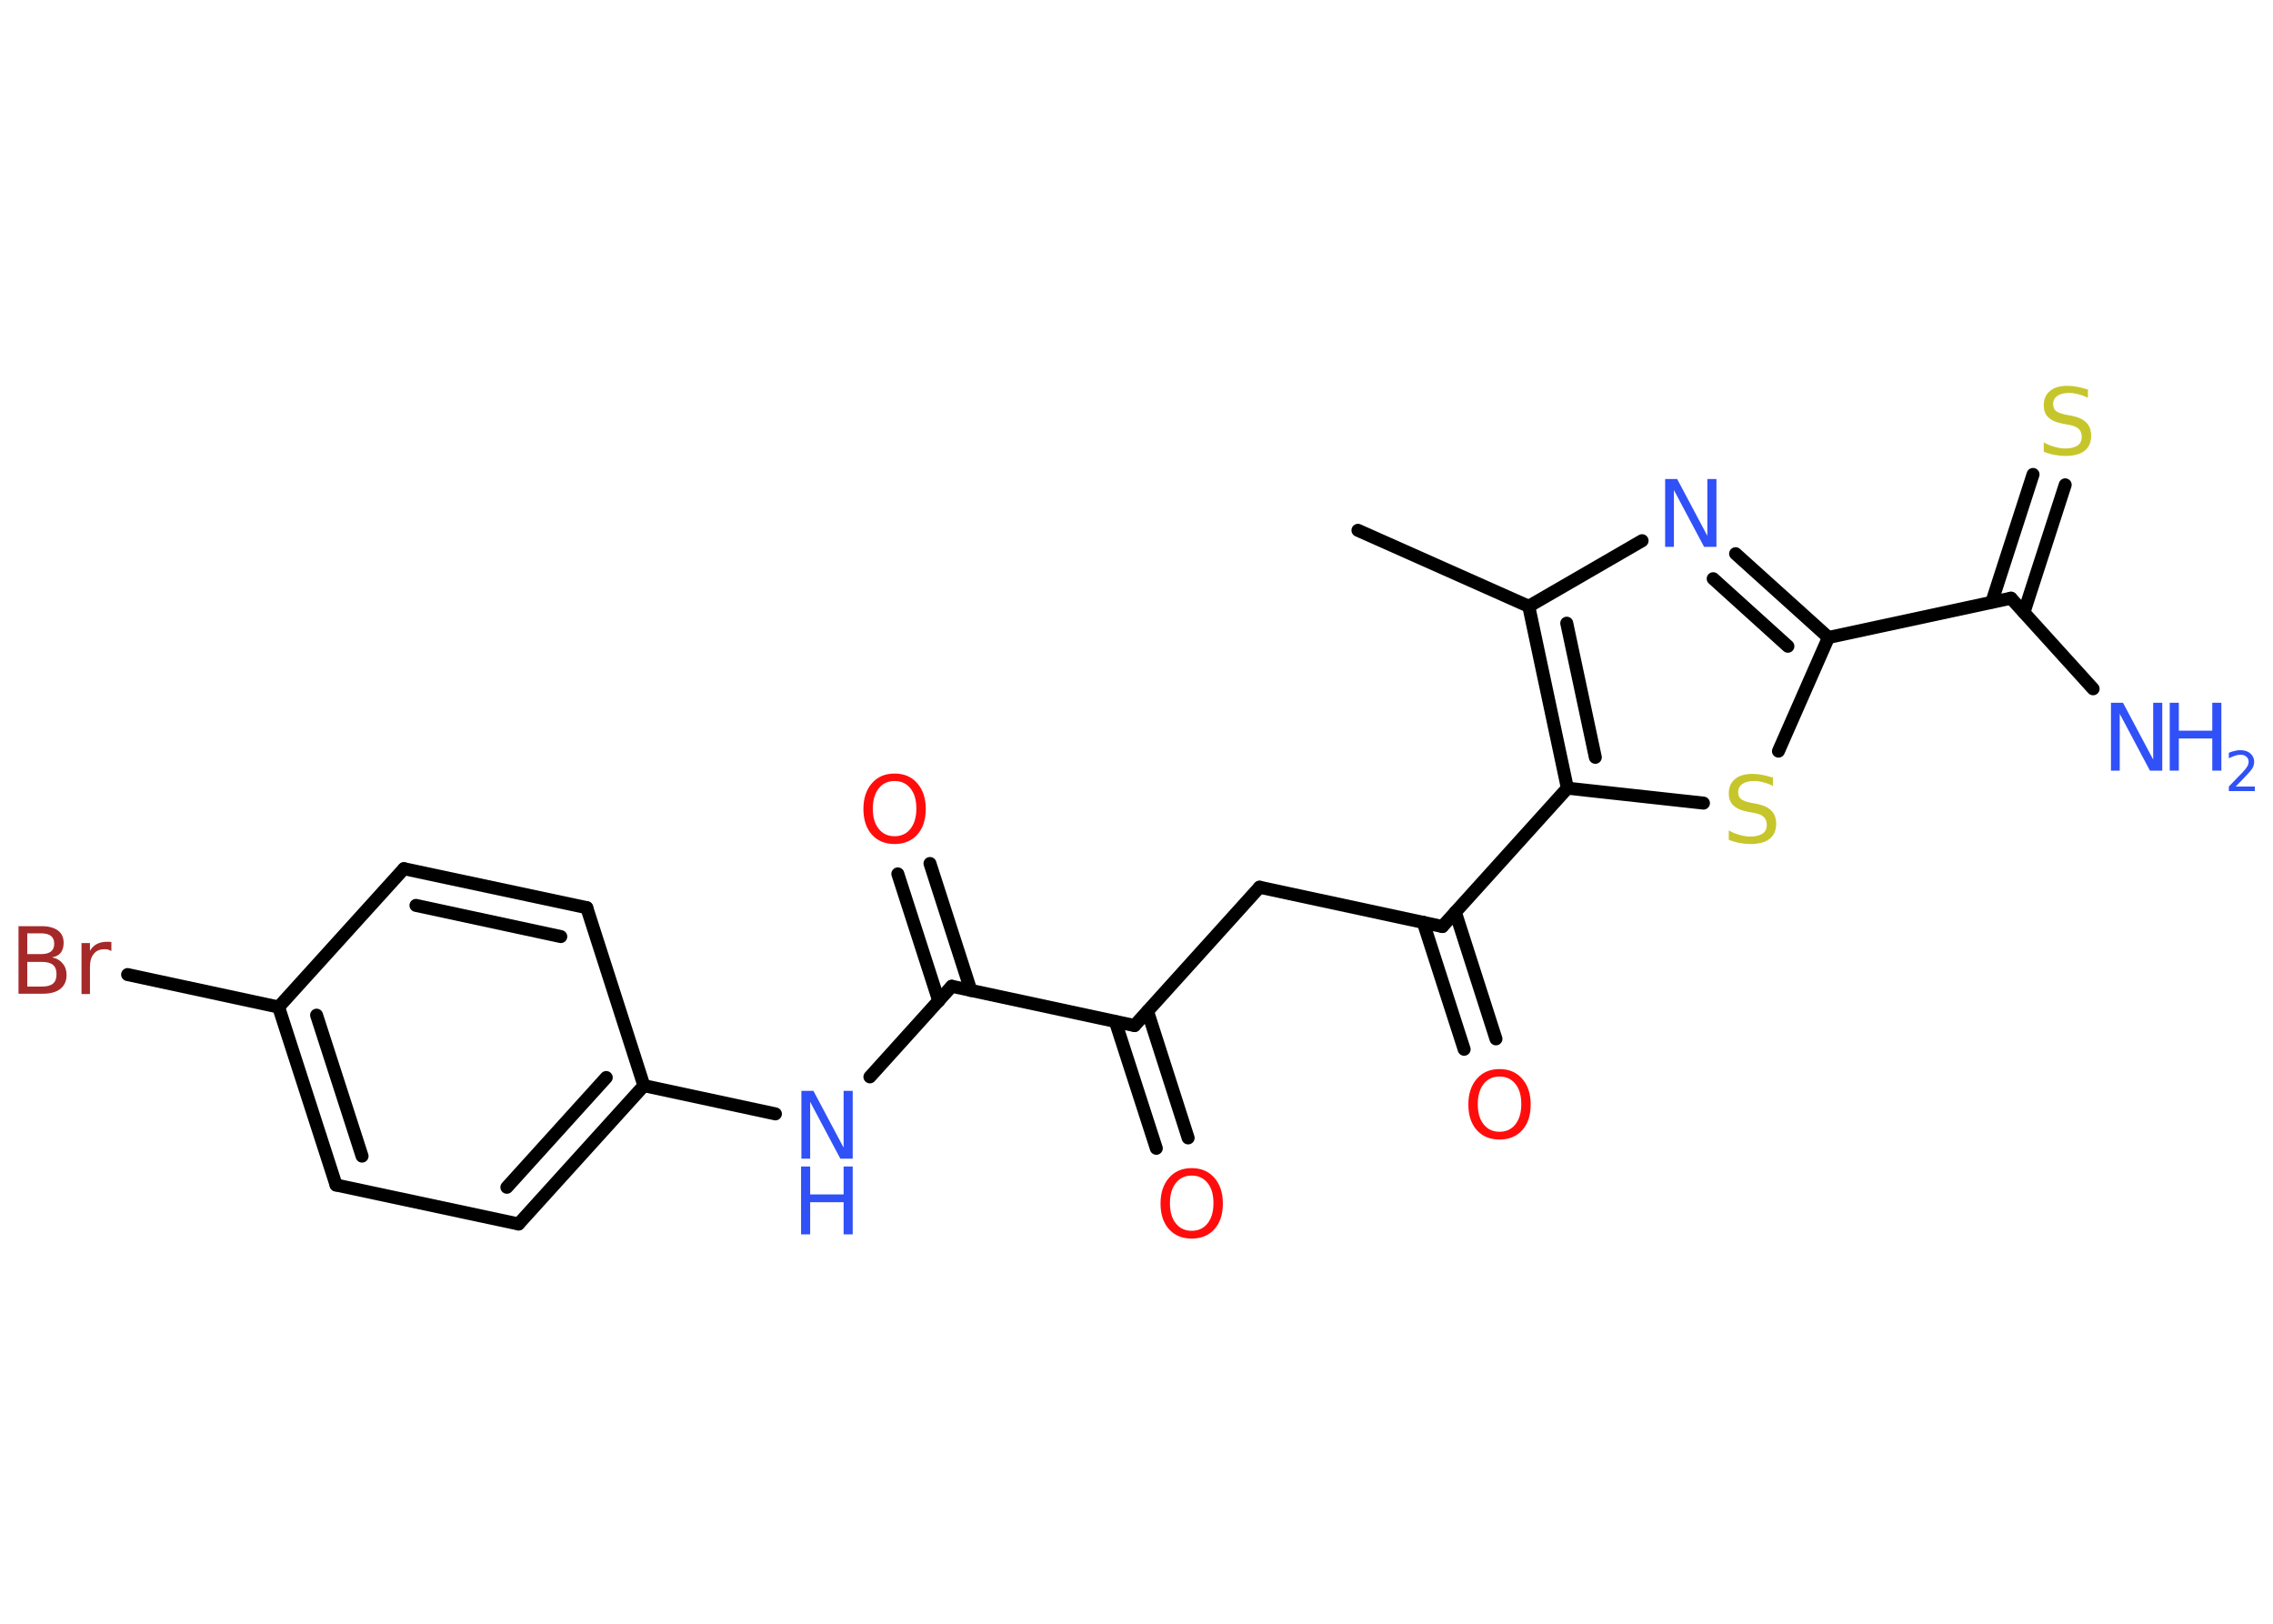 <?xml version='1.0' encoding='UTF-8'?>
<!DOCTYPE svg PUBLIC "-//W3C//DTD SVG 1.1//EN" "http://www.w3.org/Graphics/SVG/1.1/DTD/svg11.dtd">
<svg version='1.2' xmlns='http://www.w3.org/2000/svg' xmlns:xlink='http://www.w3.org/1999/xlink' width='70.0mm' height='50.0mm' viewBox='0 0 70.0 50.0'>
  <desc>Generated by the Chemistry Development Kit (http://github.com/cdk)</desc>
  <g stroke-linecap='round' stroke-linejoin='round' stroke='#000000' stroke-width='.4' fill='#3050F8'>
    <rect x='.0' y='.0' width='70.0' height='50.0' fill='#FFFFFF' stroke='none'/>
    <g id='mol1' class='mol'>
      <line id='mol1bnd1' class='bond' x1='41.82' y1='16.33' x2='47.08' y2='18.67'/>
      <line id='mol1bnd2' class='bond' x1='47.08' y1='18.67' x2='50.57' y2='16.65'/>
      <g id='mol1bnd3' class='bond'>
        <line x1='56.31' y1='19.63' x2='53.45' y2='17.05'/>
        <line x1='55.06' y1='19.9' x2='52.76' y2='17.82'/>
      </g>
      <line id='mol1bnd4' class='bond' x1='56.31' y1='19.63' x2='61.93' y2='18.42'/>
      <line id='mol1bnd5' class='bond' x1='61.93' y1='18.42' x2='64.46' y2='21.21'/>
      <g id='mol1bnd6' class='bond'>
        <line x1='61.34' y1='18.54' x2='62.61' y2='14.61'/>
        <line x1='62.33' y1='18.86' x2='63.6' y2='14.93'/>
      </g>
      <line id='mol1bnd7' class='bond' x1='56.31' y1='19.63' x2='54.77' y2='23.13'/>
      <line id='mol1bnd8' class='bond' x1='52.46' y1='24.73' x2='48.27' y2='24.27'/>
      <g id='mol1bnd9' class='bond'>
        <line x1='47.08' y1='18.67' x2='48.27' y2='24.27'/>
        <line x1='48.25' y1='19.19' x2='49.13' y2='23.32'/>
      </g>
      <line id='mol1bnd10' class='bond' x1='48.27' y1='24.27' x2='44.42' y2='28.53'/>
      <g id='mol1bnd11' class='bond'>
        <line x1='44.82' y1='28.09' x2='46.07' y2='31.99'/>
        <line x1='43.83' y1='28.4' x2='45.09' y2='32.31'/>
      </g>
      <line id='mol1bnd12' class='bond' x1='44.42' y1='28.53' x2='38.79' y2='27.32'/>
      <line id='mol1bnd13' class='bond' x1='38.79' y1='27.32' x2='34.94' y2='31.58'/>
      <g id='mol1bnd14' class='bond'>
        <line x1='35.34' y1='31.14' x2='36.59' y2='35.04'/>
        <line x1='34.35' y1='31.46' x2='35.61' y2='35.36'/>
      </g>
      <line id='mol1bnd15' class='bond' x1='34.94' y1='31.58' x2='29.31' y2='30.37'/>
      <g id='mol1bnd16' class='bond'>
        <line x1='28.91' y1='30.82' x2='27.65' y2='26.91'/>
        <line x1='29.9' y1='30.5' x2='28.64' y2='26.59'/>
      </g>
      <line id='mol1bnd17' class='bond' x1='29.31' y1='30.37' x2='26.79' y2='33.16'/>
      <line id='mol1bnd18' class='bond' x1='23.88' y1='34.3' x2='19.83' y2='33.43'/>
      <g id='mol1bnd19' class='bond'>
        <line x1='15.97' y1='37.69' x2='19.83' y2='33.43'/>
        <line x1='15.61' y1='36.56' x2='18.67' y2='33.18'/>
      </g>
      <line id='mol1bnd20' class='bond' x1='15.97' y1='37.69' x2='10.35' y2='36.49'/>
      <g id='mol1bnd21' class='bond'>
        <line x1='8.58' y1='31.01' x2='10.35' y2='36.49'/>
        <line x1='9.75' y1='31.26' x2='11.15' y2='35.6'/>
      </g>
      <line id='mol1bnd22' class='bond' x1='8.58' y1='31.01' x2='3.93' y2='30.01'/>
      <line id='mol1bnd23' class='bond' x1='8.58' y1='31.01' x2='12.44' y2='26.75'/>
      <g id='mol1bnd24' class='bond'>
        <line x1='18.07' y1='27.95' x2='12.44' y2='26.75'/>
        <line x1='17.27' y1='28.84' x2='12.81' y2='27.88'/>
      </g>
      <line id='mol1bnd25' class='bond' x1='19.83' y1='33.43' x2='18.07' y2='27.95'/>
      <path id='mol1atm3' class='atom' d='M51.27 14.75h.38l.93 1.75v-1.75h.28v2.09h-.38l-.93 -1.75v1.75h-.27v-2.09z' stroke='none'/>
      <g id='mol1atm6' class='atom'>
        <path d='M65.0 21.64h.38l.93 1.75v-1.75h.28v2.09h-.38l-.93 -1.75v1.75h-.27v-2.09z' stroke='none'/>
        <path d='M66.82 21.64h.28v.86h1.03v-.86h.28v2.09h-.28v-.99h-1.03v.99h-.28v-2.09z' stroke='none'/>
        <path d='M68.85 24.22h.59v.14h-.8v-.14q.1 -.1 .26 -.27q.17 -.17 .21 -.22q.08 -.09 .11 -.15q.03 -.06 .03 -.12q.0 -.1 -.07 -.16q-.07 -.06 -.18 -.06q-.08 .0 -.17 .03q-.09 .03 -.19 .08v-.17q.1 -.04 .19 -.06q.09 -.02 .16 -.02q.2 .0 .31 .1q.12 .1 .12 .26q.0 .08 -.03 .15q-.03 .07 -.11 .16q-.02 .02 -.13 .14q-.11 .12 -.32 .33z' stroke='none'/>
      </g>
      <path id='mol1atm7' class='atom' d='M64.3 11.97v.28q-.16 -.08 -.3 -.11q-.14 -.04 -.28 -.04q-.23 .0 -.36 .09q-.13 .09 -.13 .25q.0 .14 .08 .21q.08 .07 .31 .12l.17 .03q.31 .06 .46 .21q.15 .15 .15 .41q.0 .3 -.2 .46q-.2 .16 -.6 .16q-.15 .0 -.31 -.03q-.17 -.03 -.35 -.1v-.29q.17 .1 .34 .14q.17 .05 .32 .05q.24 .0 .38 -.09q.13 -.09 .13 -.27q.0 -.15 -.09 -.24q-.09 -.09 -.31 -.13l-.17 -.03q-.32 -.06 -.46 -.2q-.14 -.13 -.14 -.37q.0 -.28 .19 -.44q.19 -.16 .54 -.16q.14 .0 .3 .03q.15 .03 .31 .08z' stroke='none' fill='#C6C62C'/>
      <path id='mol1atm8' class='atom' d='M54.6 23.92v.28q-.16 -.08 -.3 -.11q-.14 -.04 -.28 -.04q-.23 .0 -.36 .09q-.13 .09 -.13 .25q.0 .14 .08 .21q.08 .07 .31 .12l.17 .03q.31 .06 .46 .21q.15 .15 .15 .41q.0 .3 -.2 .46q-.2 .16 -.6 .16q-.15 .0 -.31 -.03q-.17 -.03 -.35 -.1v-.29q.17 .1 .34 .14q.17 .05 .32 .05q.24 .0 .38 -.09q.13 -.09 .13 -.27q.0 -.15 -.09 -.24q-.09 -.09 -.31 -.13l-.17 -.03q-.32 -.06 -.46 -.2q-.14 -.13 -.14 -.37q.0 -.28 .19 -.44q.19 -.16 .54 -.16q.14 .0 .3 .03q.15 .03 .31 .08z' stroke='none' fill='#C6C62C'/>
      <path id='mol1atm11' class='atom' d='M46.18 33.15q-.31 .0 -.49 .23q-.18 .23 -.18 .62q.0 .4 .18 .62q.18 .23 .49 .23q.31 .0 .49 -.23q.18 -.23 .18 -.62q.0 -.4 -.18 -.62q-.18 -.23 -.49 -.23zM46.18 32.92q.44 .0 .7 .3q.26 .3 .26 .79q.0 .5 -.26 .79q-.26 .29 -.7 .29q-.44 .0 -.7 -.29q-.26 -.29 -.26 -.79q.0 -.49 .26 -.79q.26 -.3 .7 -.3z' stroke='none' fill='#FF0D0D'/>
      <path id='mol1atm14' class='atom' d='M36.7 36.2q-.31 .0 -.49 .23q-.18 .23 -.18 .62q.0 .4 .18 .62q.18 .23 .49 .23q.31 .0 .49 -.23q.18 -.23 .18 -.62q.0 -.4 -.18 -.62q-.18 -.23 -.49 -.23zM36.7 35.97q.44 .0 .7 .3q.26 .3 .26 .79q.0 .5 -.26 .79q-.26 .29 -.7 .29q-.44 .0 -.7 -.29q-.26 -.29 -.26 -.79q.0 -.49 .26 -.79q.26 -.3 .7 -.3z' stroke='none' fill='#FF0D0D'/>
      <path id='mol1atm16' class='atom' d='M27.55 24.05q-.31 .0 -.49 .23q-.18 .23 -.18 .62q.0 .4 .18 .62q.18 .23 .49 .23q.31 .0 .49 -.23q.18 -.23 .18 -.62q.0 -.4 -.18 -.62q-.18 -.23 -.49 -.23zM27.55 23.82q.44 .0 .7 .3q.26 .3 .26 .79q.0 .5 -.26 .79q-.26 .29 -.7 .29q-.44 .0 -.7 -.29q-.26 -.29 -.26 -.79q.0 -.49 .26 -.79q.26 -.3 .7 -.3z' stroke='none' fill='#FF0D0D'/>
      <g id='mol1atm17' class='atom'>
        <path d='M24.67 33.59h.38l.93 1.75v-1.75h.28v2.09h-.38l-.93 -1.75v1.75h-.27v-2.09z' stroke='none'/>
        <path d='M24.67 35.92h.28v.86h1.03v-.86h.28v2.09h-.28v-.99h-1.03v.99h-.28v-2.09z' stroke='none'/>
      </g>
      <path id='mol1atm22' class='atom' d='M.84 29.61v.77h.45q.23 .0 .34 -.09q.11 -.09 .11 -.29q.0 -.2 -.11 -.29q-.11 -.09 -.34 -.09h-.45zM.84 28.75v.63h.42q.21 .0 .31 -.08q.1 -.08 .1 -.24q.0 -.16 -.1 -.24q-.1 -.08 -.31 -.08h-.42zM.56 28.52h.72q.32 .0 .5 .13q.18 .13 .18 .38q.0 .19 -.09 .31q-.09 .11 -.27 .14q.21 .04 .33 .19q.12 .14 .12 .35q.0 .28 -.19 .43q-.19 .15 -.54 .15h-.75v-2.09zM3.42 29.28q-.04 -.02 -.09 -.04q-.05 -.01 -.11 -.01q-.22 .0 -.33 .14q-.12 .14 -.12 .41v.83h-.26v-1.57h.26v.24q.08 -.14 .21 -.21q.13 -.07 .32 -.07q.03 .0 .06 .0q.03 .0 .07 .01v.27z' stroke='none' fill='#A62929'/>
    </g>
  </g>
</svg>
